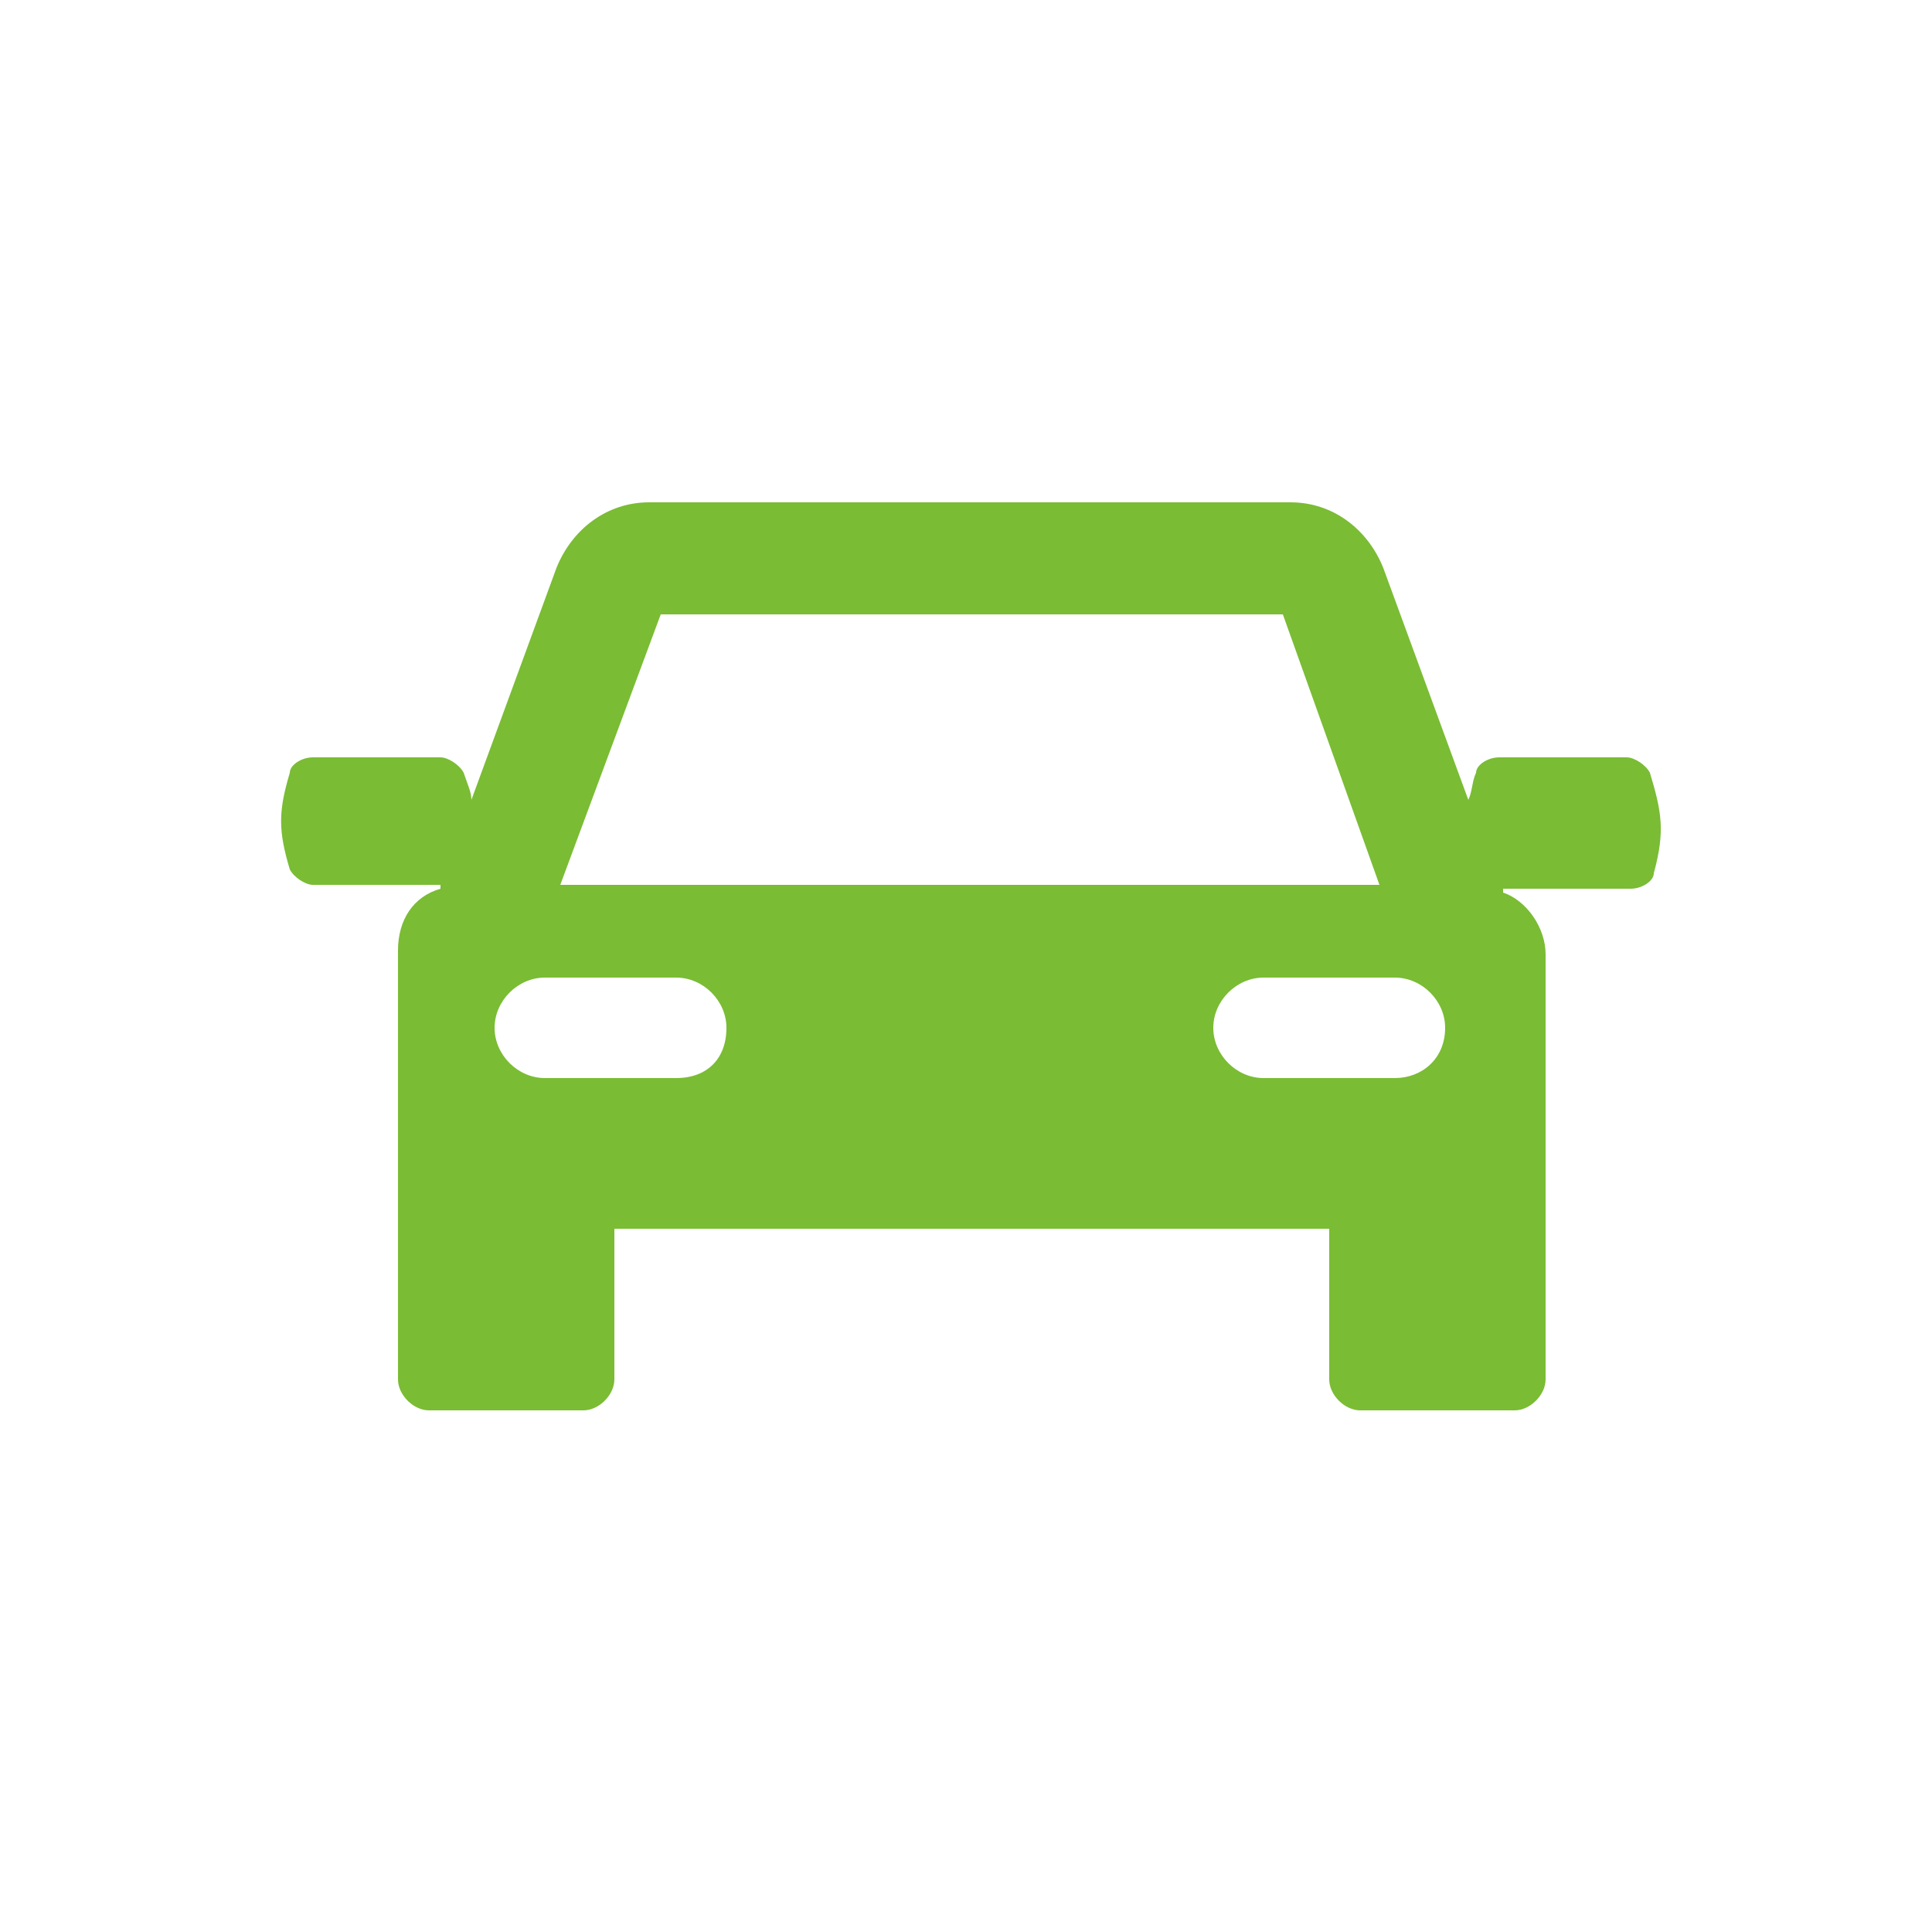 <?xml version="1.0" encoding="utf-8"?>
<!-- Generator: Adobe Illustrator 19.2.1, SVG Export Plug-In . SVG Version: 6.00 Build 0)  -->
<svg version="1.0" id="圖層_1" xmlns="http://www.w3.org/2000/svg" xmlns:xlink="http://www.w3.org/1999/xlink" x="0px" y="0px"
	 viewBox="0 0 50 50" style="enable-background:new 0 0 50 50;" xml:space="preserve">
<style type="text/css">
	.st0{fill:#7ABC34;}
</style>
<g>
	<g>
		<path class="st0" d="M42.7,20c-0.1-0.2-0.4-0.4-0.6-0.4h-3.3c-0.3,0-0.6,0.2-0.6,0.4c-0.1,0.2-0.1,0.5-0.2,0.7l-2.2-6
			c-0.4-1-1.3-1.7-2.4-1.7H16.8c-1.1,0-2,0.7-2.4,1.7l-2.2,6c0-0.2-0.1-0.4-0.2-0.7c-0.1-0.2-0.4-0.4-0.6-0.4H8.1
			c-0.3,0-0.6,0.2-0.6,0.4c-0.3,1-0.3,1.5,0,2.5c0.1,0.2,0.4,0.4,0.6,0.4h3.3l0,0V23c-0.7,0.2-1.1,0.8-1.1,1.6v11.1
			c0,0.4,0.4,0.8,0.8,0.8h4c0.4,0,0.8-0.4,0.8-0.8v-3.9h18.5v3.9c0,0.4,0.4,0.8,0.8,0.8h4c0.4,0,0.8-0.4,0.8-0.8v-11
			c0-0.7-0.5-1.4-1.1-1.6V23l0,0h3.3c0.3,0,0.6-0.2,0.6-0.4C43.1,21.5,43,21,42.7,20L42.7,20z M17.1,15.9h16.1l2.5,7H14.5L17.1,15.9
			z M17.5,27.9h-3.4c-0.7,0-1.3-0.6-1.3-1.3c0-0.7,0.6-1.3,1.3-1.3h3.4c0.7,0,1.3,0.6,1.3,1.3C18.8,27.4,18.3,27.9,17.5,27.9
			L17.5,27.9z M36.1,27.9h-3.4c-0.7,0-1.3-0.6-1.3-1.3c0-0.7,0.6-1.3,1.3-1.3h3.4c0.7,0,1.3,0.6,1.3,1.3
			C37.4,27.4,36.8,27.9,36.1,27.9L36.1,27.9z"/>
	</g>
</g>
</svg>
